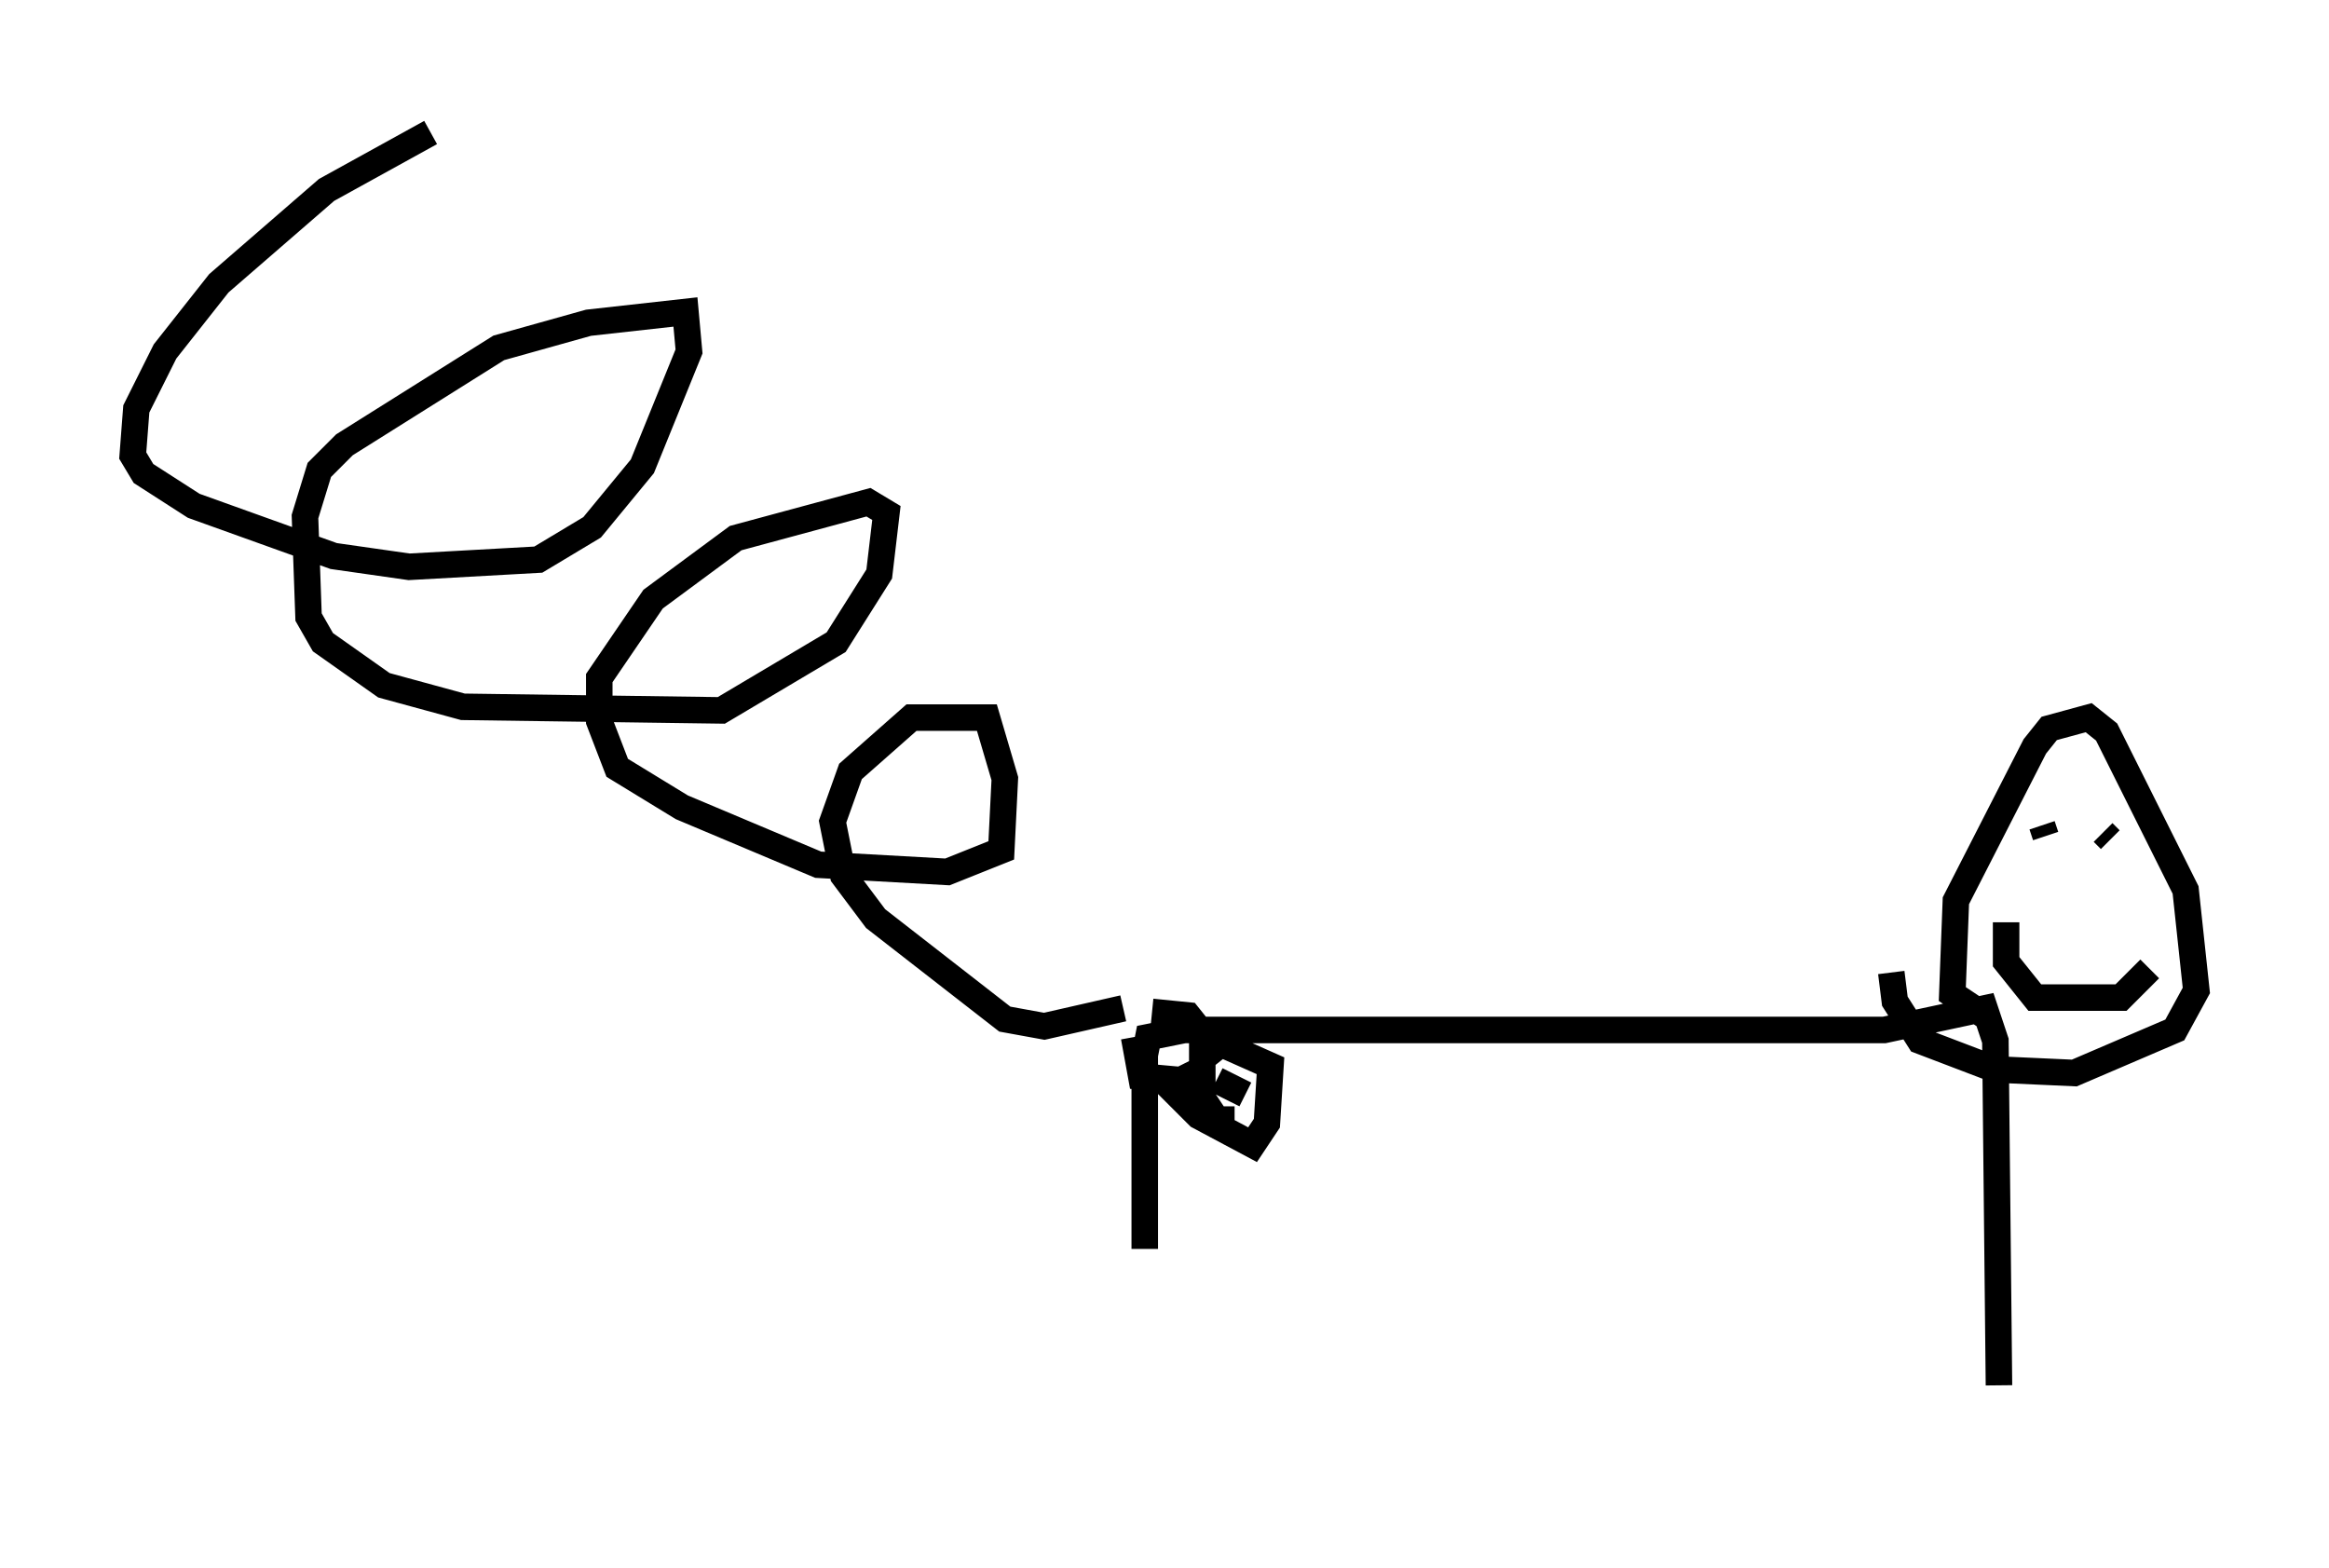 <?xml version="1.0" encoding="utf-8" ?>
<svg baseProfile="full" height="59.12" version="1.1" width="87.807" xmlns="http://www.w3.org/2000/svg" xmlns:ev="http://www.w3.org/2001/xml-events" xmlns:xlink="http://www.w3.org/1999/xlink"><defs /><rect fill="white" height="59.12" width="87.807" x="0" y="0" /><path d="M43.971, 54.12 m-0.812, -7.036 l0.0, -7.307 0.135, -0.677 l1.353, -0.271 26.387, 0.0 l3.789, -0.812 0.406, 1.218 l0.135, 12.99 m-0.541, -13.938 l-1.218, -0.812 0.135, -3.518 l2.977, -5.819 0.541, -0.677 l1.488, -0.406 0.677, 0.541 l2.977, 5.954 0.406, 3.789 l-0.812, 1.488 -3.789, 1.624 l-2.977, -0.135 -2.842, -1.083 l-0.947, -1.488 -0.135, -1.083 m4.33, -1.894 l0.0, 1.488 1.083, 1.353 l3.248, 0.0 1.083, -1.083 m-2.706, -5.819 l0.0, 0.0 m1.218, 0.947 l-0.271, -0.271 m-2.165, 0.135 l-0.135, -0.406 m-34.641, 6.901 l-2.977, 0.677 -1.488, -0.271 l-4.871, -3.789 -1.218, -1.624 l-0.406, -2.03 0.677, -1.894 l2.3, -2.03 2.842, 0.0 l0.677, 2.3 -0.135, 2.706 l-2.03, 0.812 -4.871, -0.271 l-5.142, -2.165 -2.436, -1.488 l-0.677, -1.759 0.0, -1.624 l2.03, -2.977 3.112, -2.3 l5.007, -1.353 0.677, 0.406 l-0.271, 2.3 -1.624, 2.571 l-4.33, 2.571 -9.743, -0.135 l-2.977, -0.812 -2.3, -1.624 l-0.541, -0.947 -0.135, -3.789 l0.541, -1.759 0.947, -0.947 l5.819, -3.654 3.383, -0.947 l3.654, -0.406 0.135, 1.488 l-1.759, 4.33 -1.894, 2.3 l-2.03, 1.218 -4.871, 0.271 l-2.842, -0.406 -5.277, -1.894 l-1.894, -1.218 -0.406, -0.677 l0.135, -1.759 1.083, -2.165 l2.03, -2.571 4.059, -3.518 l3.924, -2.165 m26.522, 34.1 l0.271, 1.488 1.488, 0.135 l0.812, -0.406 0.0, -1.353 l-0.541, -0.677 -1.353, -0.135 m0.406, 2.571 l1.353, 1.353 2.03, 1.083 l0.541, -0.812 0.135, -2.165 l-2.436, -1.083 m0.406, 1.624 l1.083, 0.541 m-0.406, 0.947 l-0.677, 0.0 -0.541, -0.812 l0.0, -1.488 0.677, -0.541 l0.677, 0.135 " fill="none" stroke="black" stroke-width="1" /></svg>